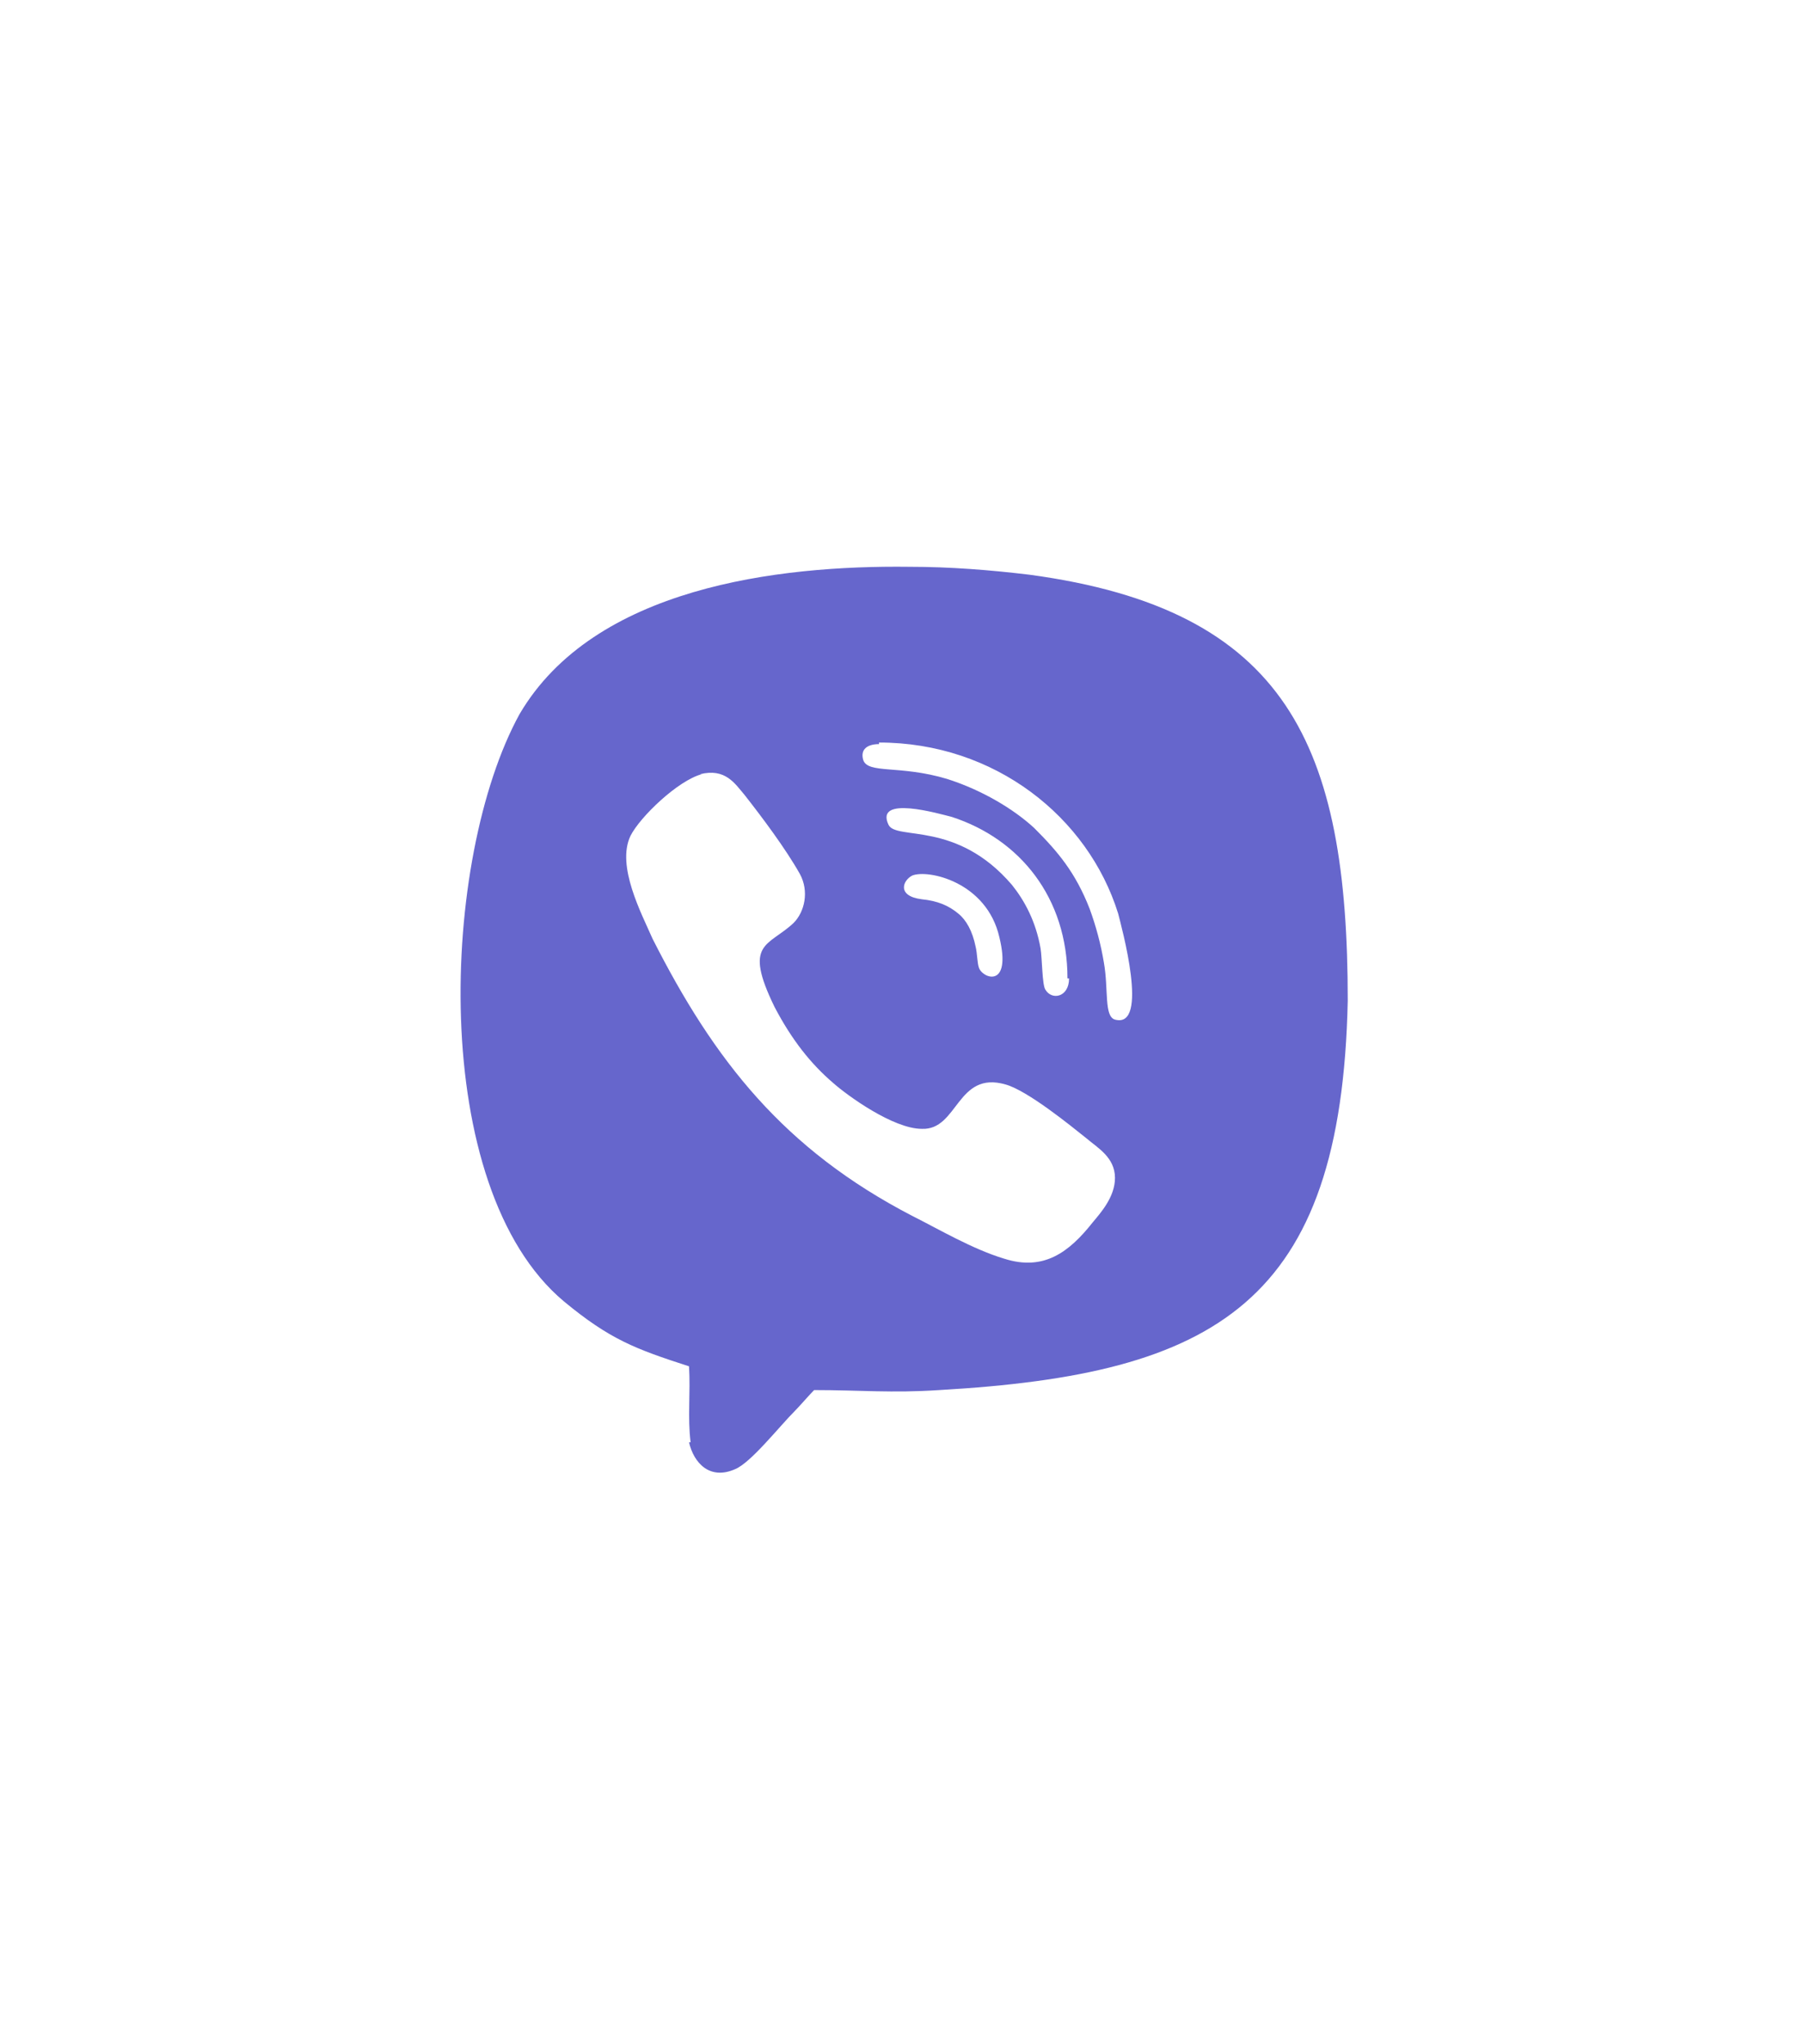 <?xml version="1.0" encoding="UTF-8"?>
<!DOCTYPE svg PUBLIC "-//W3C//DTD SVG 1.1//EN" "http://www.w3.org/Graphics/SVG/1.1/DTD/svg11.dtd">
<!-- Creator: CorelDRAW 2017 -->
<svg xmlns="http://www.w3.org/2000/svg" xml:space="preserve" width="4.483mm" height="5.08mm" version="1.1" shape-rendering="geometricPrecision" text-rendering="geometricPrecision" image-rendering="optimizeQuality" fill-rule="evenodd" clip-rule="evenodd"
viewBox="0 0 1139 1291"
 xmlns:xlink="http://www.w3.org/1999/xlink">
 <g id="Слой_x0020_1">
  <g id="_2227155372176">
   <rect fill="none" width="1139" height="1291"/>
   <path fill="#6666CC" d="M435 911c3,13 13,24 29,17 10,-4 28,-27 38,-37 3,-3 9,-10 12,-13 29,0 49,2 79,0 175,-10 254,-55 258,-246 0,-161 -38,-247 -201,-269 -25,-3 -50,-5 -76,-5 -83,-1 -199,13 -246,93 -50,91 -58,299 28,371 29,24 45,30 79,41 1,17 -1,32 1,48zm8 -422c-15,4 -39,27 -45,39 -9,19 7,49 14,65 39,77 83,133 164,175 16,8 38,21 58,27 25,8 41,-4 56,-23 5,-6 14,-16 14,-28 0,-13 -11,-19 -18,-25 -10,-8 -37,-30 -51,-34 -31,-9 -30,29 -53,28 -18,0 -47,-21 -56,-29 -14,-12 -26,-27 -37,-48 -20,-41 -4,-38 12,-53 7,-7 10,-20 4,-31 -9,-16 -24,-36 -35,-50 -6,-7 -12,-17 -28,-13zm133 64c-6,3 -10,13 6,15 10,1 17,4 23,9 5,4 9,11 11,21 1,4 1,10 2,13 2,7 21,14 13,-19 -8,-35 -45,-43 -55,-39zm98 65c0,-51 -30,-88 -73,-102 -8,-2 -49,-14 -40,5 5,10 43,-3 78,38 8,10 15,23 18,40 1,6 1,23 3,26 4,7 15,5 15,-7zm-119 -148c-7,0 -12,3 -10,10 3,9 23,3 53,12 22,7 42,19 55,31 15,15 26,28 35,51 4,11 7,22 9,34 3,17 0,34 7,36 22,6 4,-59 2,-67 -19,-61 -78,-108 -151,-108z"/>
  </g>
 </g>
</svg>
